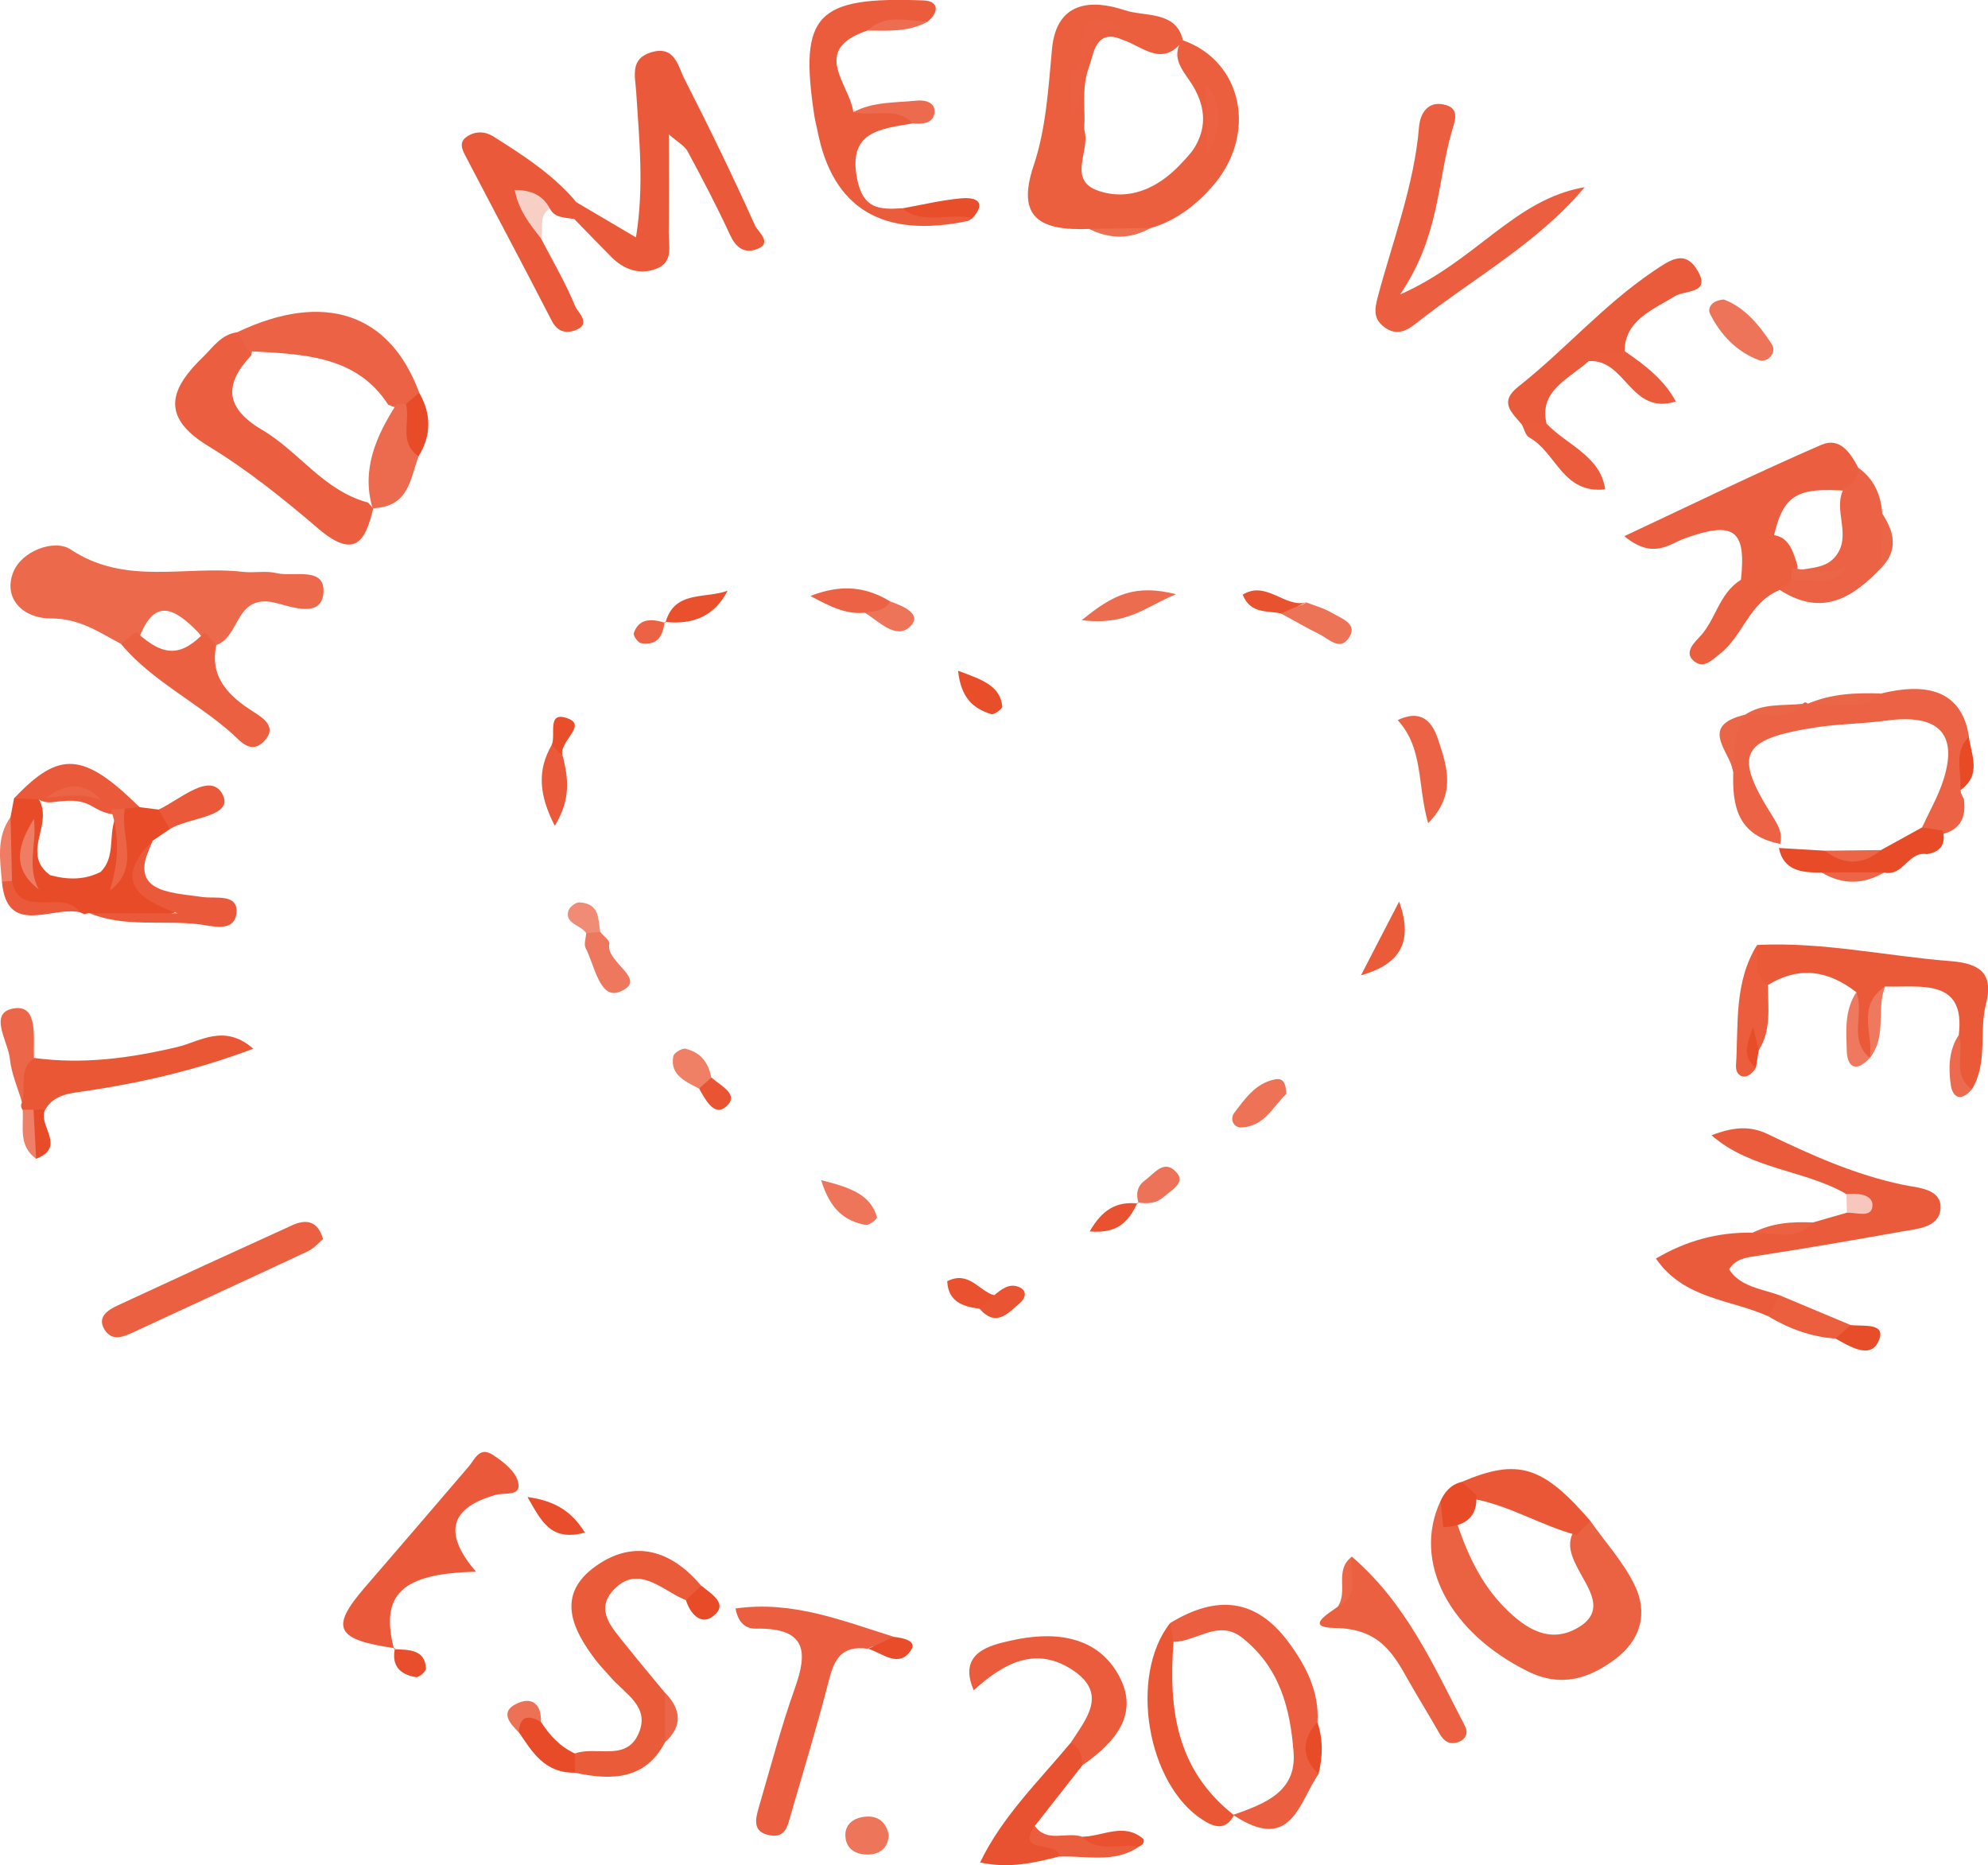 <svg width="210" height="197" viewBox="0 0 210 197" fill="none" xmlns="http://www.w3.org/2000/svg">
<g clip-path="url(#clip0_116_510)">
<path d="M12.79 68.008C10.457 66.784 8.423 65.306 5.348 65.317C2.537 65.329 0.335 63.311 1.364 60.521C2.237 58.173 5.755 56.905 7.454 58.029C13.257 61.9 19.622 59.694 25.676 60.4C26.836 60.532 28.093 60.257 29.205 60.532C31.024 60.973 34.434 59.761 34.159 62.682C33.919 65.251 30.916 64.138 29.253 63.708C24.79 62.539 25.436 67.247 22.852 68.129C22.003 67.964 21.428 67.468 20.974 66.828C18.605 64.38 16.343 62.925 14.704 67.39C14.25 68.085 13.711 68.548 12.79 68.008Z" fill="#EC694C"/>
<path d="M115.062 24.18C109.846 24.389 107.333 23 109.188 17.487C110.504 13.562 110.743 9.306 111.126 5.171C111.593 0.187 115.218 -0.132 118.855 1.092C120.901 1.775 124.299 1.114 124.957 4.289C122.791 7.167 120.709 4.907 118.604 4.212C116.654 3.33 115.828 4.3 115.397 5.888C115.278 6.351 115.122 6.814 114.967 7.277C114.404 8.92 114.524 10.607 114.56 12.283C114.596 12.823 114.464 13.396 114.584 13.915C115.11 16.032 112.729 19.053 116.067 20.166C119.262 21.236 122.217 19.891 124.502 17.553C125.029 17.013 125.543 16.462 125.998 15.877C127.493 13.65 127.374 11.412 126.07 9.163C125.16 7.619 123.533 6.219 124.861 4.223C131.286 6.406 132.925 14.257 127.984 19.78C126.285 21.688 124.215 23.32 121.535 24.092C119.393 24.886 117.228 24.698 115.062 24.191V24.18Z" fill="#EB5F3F"/>
<path d="M191.515 129.113C192.699 128.772 193.896 128.43 195.08 128.088C196.025 127.415 196.109 126.754 195.032 126.114C190.677 123.567 184.982 123.556 180.794 119.907C183.068 119.036 184.826 118.87 186.717 119.775C191.323 121.991 195.953 124.086 201.098 125.155C202.522 125.453 205.19 125.519 204.975 127.724C204.783 129.687 202.486 129.786 200.775 130.095C195.762 130.988 190.737 131.859 185.7 132.631C184.503 132.818 183.379 132.906 182.649 134.064C183.821 135.916 186.071 136.115 187.997 136.81C188.655 138.033 187.818 138.574 186.789 139.026C182.864 137.24 177.887 137.24 174.92 132.928C178.114 131.043 181.453 130.128 185.15 130.194C187.124 129.158 189.624 130.646 191.491 129.102L191.515 129.113Z" fill="#EA5B3B"/>
<path d="M60.935 21.39C62.849 22.526 64.775 23.651 67.18 25.073C68.054 19.692 67.515 14.697 67.204 9.714C67.097 8.071 66.522 6.23 68.748 5.535C71.296 4.741 71.619 7.001 72.289 8.314C74.909 13.441 77.422 18.623 79.779 23.86C80.066 24.488 81.801 25.779 79.731 26.385C78.463 26.76 77.661 25.988 77.111 24.797C75.735 21.82 74.203 18.887 72.636 15.988C72.325 15.403 71.583 15.006 70.65 14.19C70.65 17.895 70.674 21.225 70.638 24.555C70.626 25.944 71.176 27.675 69.346 28.381C67.563 29.075 65.876 28.458 64.572 27.135C63.256 25.812 61.964 24.466 60.66 23.132C60.229 22.482 60.325 21.898 60.935 21.379V21.39Z" fill="#EA5A3A"/>
<path d="M147.917 31.093C155.993 27.521 159.965 21.049 167.395 19.77C162.454 25.69 155.55 29.428 149.58 34.158C148.73 34.831 147.654 35.503 146.397 34.666C145.045 33.772 145.177 32.725 145.548 31.325C147.139 25.371 149.388 19.56 149.903 13.374C150.023 11.963 150.836 10.706 152.451 11.026C154.318 11.39 153.684 12.746 153.313 14.047C151.817 19.339 152.045 24.985 147.905 31.093H147.917Z" fill="#EB5E3F"/>
<path d="M96.41 13.033C92.892 13.628 89.566 13.915 90.535 18.877C91.158 22.019 92.785 22.163 95.297 21.997C97.606 23.364 100.586 20.652 102.715 23.044C102.548 23.144 102.404 23.298 102.225 23.342C93.235 25.217 87.943 22.03 86.348 13.783C86.24 13.242 86.097 12.713 86.013 12.173C84.41 1.544 86.192 -0.386 97.559 0.044C99.186 0.111 99.21 1.279 98.001 2.261C95.991 3.198 93.586 1.908 91.648 3.22C85.546 5.26 89.734 8.832 90.141 11.842C92.33 11.754 94.903 10.012 96.398 13.033H96.41Z" fill="#EA5C3C"/>
<path d="M206.913 109.311C207.643 103.302 202.953 104.294 199.124 104.195C196.612 106.345 199.268 109.432 197.521 111.726C193.92 109.961 196.361 107.139 196.097 104.801C193.178 102.53 190.103 101.979 186.765 104.03C183.678 103.247 185.138 101.416 185.628 99.807C192.532 99.454 199.256 100.986 206.076 101.516C209.342 101.769 210.574 102.971 209.785 106.047C209.031 109.002 210.012 112.222 208.301 115.055C205.023 113.721 206.71 111.373 206.925 109.322L206.913 109.311Z" fill="#EA5938"/>
<path d="M168.004 160.659C169.584 162.897 171.486 164.992 172.659 167.395C174.094 170.306 173.376 173.206 170.577 175.268C167.861 177.275 164.93 178.278 161.388 176.525C153.097 172.423 149.172 164.981 152.152 158.564C152.953 158.95 153.384 159.611 153.731 160.35C154.867 163.823 156.303 167.164 159.019 169.876C161.113 171.971 163.673 173.691 166.7 171.905C169.703 170.141 167.777 167.792 166.7 165.719C166.102 164.562 165.552 163.415 166.054 162.103C166.473 161.364 167.083 160.835 168.004 160.67V160.659Z" fill="#EB6242"/>
<path d="M203.036 87.391C203.802 85.727 204.735 84.106 205.286 82.386C206.865 77.457 204.747 75.362 199.232 76.112C196.695 76.454 194.099 76.454 191.574 76.862C183.869 78.108 183.116 79.662 187.184 86.123C187.818 87.127 188.332 87.976 188.045 89.133C183.487 88.229 182.984 85.065 183.092 81.559C182.577 79.353 181.895 77.126 184.396 75.472L184.348 75.494C186.179 74.26 188.643 75.88 190.402 74.337L190.689 74.16L190.988 74.326C193.453 73.3 196.324 74.689 198.729 73.245C204.225 71.893 207.312 73.418 207.99 77.821C207.045 79.607 208.205 81.691 207.092 83.455C207.14 83.786 207.272 84.095 207.451 84.392C207.727 86.421 207.021 87.844 204.64 88.207C203.97 88.163 203.431 87.899 203.036 87.391Z" fill="#EB6244"/>
<path d="M91.684 174.143C88.812 173.735 88.094 175.367 87.544 177.528C86.324 182.291 84.876 187.011 83.512 191.741C83.213 192.777 83.01 194.1 81.418 193.858C79.432 193.549 79.791 192.138 80.162 190.87C81.394 186.669 82.495 182.435 83.967 178.3C85.319 174.518 85.259 171.916 79.851 172.015C78.846 172.037 77.996 171.497 77.697 169.887C83.739 169.027 89.028 171.199 94.412 172.875C93.909 174.044 92.497 173.548 91.684 174.132V174.143Z" fill="#EB5F40"/>
<path d="M60.743 185.202C62.945 184.375 66.151 186.106 67.455 183.096C68.712 180.23 65.996 178.906 64.488 177.131C64.01 176.569 63.471 176.04 63.017 175.455C60.432 172.115 58.673 168.443 62.933 165.411C67.061 162.478 71.009 163.812 74.072 167.495C73.856 168.3 73.33 168.818 72.445 169.005C72.098 168.84 71.751 168.696 71.416 168.509C69.274 167.307 67.013 165.499 64.763 167.98C62.825 170.119 64.704 171.982 66.067 173.702C67.419 175.411 68.843 177.087 70.231 178.774C71.164 180.516 71.14 182.269 70.243 184.022C68.209 187.948 64.656 188.091 60.719 187.231C60.037 186.558 60.002 185.875 60.719 185.202H60.743Z" fill="#EA5B3A"/>
<path d="M41.732 174.088C35.462 173.184 34.84 171.96 38.513 167.693C42.175 163.437 45.848 159.192 49.485 154.925C50.179 154.12 50.633 152.731 52.069 153.668C53.158 154.374 54.414 155.377 54.713 156.469C55.168 158.112 53.361 157.604 52.344 157.891C46.996 159.402 47.176 162.401 50.286 166.006C42.39 166.183 40.129 168.41 41.624 174.198L41.732 174.099V174.088Z" fill="#EA5A3A"/>
<path d="M39.423 53.685C38.633 57.092 37.52 59.176 33.584 55.802C29.935 52.671 26.118 49.617 21.966 47.092C16.762 43.916 18.114 40.917 21.488 37.664C22.529 36.65 23.366 35.316 25.089 35.084C26.298 35.536 26.86 36.308 26.537 37.532C23.689 40.564 23.701 43.056 27.709 45.416C31.622 47.72 34.134 51.8 38.896 53.09C39.076 53.288 39.243 53.487 39.423 53.696V53.685Z" fill="#EB5F40"/>
<path d="M130.257 191.686C133.631 190.506 136.957 189.238 136.646 185.092C136.299 180.505 135.222 176.139 131.202 172.964C128.713 171.001 126.392 173.383 123.976 173.416C123.282 172.842 123.162 172.17 123.617 171.42C128.618 168.366 132.71 168.917 136.036 173.349C137.926 175.874 139.374 178.653 139.17 181.884C138.357 183.725 138.201 185.555 139.29 187.352C137.184 190.407 136.407 195.787 130.257 191.686Z" fill="#EB5F40"/>
<path d="M183.905 61.216C184.48 55.923 183.14 55.008 177.971 56.861C176.32 57.456 174.633 59.143 171.582 56.629C178.761 53.266 185.509 49.969 192.4 46.981C194.398 46.121 195.499 47.897 196.301 49.418C197.258 50.543 196.743 51.282 195.571 51.877C189.313 51.381 188.141 52.252 187.04 58.272C186.502 59.716 186.885 62.01 183.893 61.227L183.905 61.216Z" fill="#EB5F40"/>
<path d="M34.135 130.867C33.656 131.263 33.165 131.859 32.519 132.157C26.382 135.034 20.22 137.857 14.082 140.713C12.957 141.242 11.797 141.672 11.031 140.415C10.254 139.125 11.342 138.386 12.407 137.89C18.557 135.034 24.718 132.201 30.892 129.4C32.364 128.739 33.572 128.948 34.123 130.856L34.135 130.867Z" fill="#EB6040"/>
<path d="M60.935 21.39C60.839 21.975 60.755 22.559 60.66 23.143C59.703 22.945 58.59 23.066 58.087 22.019C54.366 22.206 57.334 24.092 57.142 25.183C58.386 27.565 59.762 29.902 60.767 32.361C61.031 33.001 62.61 34.28 60.66 34.919C59.715 35.239 58.853 34.985 58.303 33.916C55.288 28.05 52.165 22.217 49.114 16.362C48.791 15.734 48.48 14.984 49.329 14.422C50.239 13.816 51.244 13.871 52.093 14.4C55.312 16.429 58.518 18.502 60.923 21.401L60.935 21.39Z" fill="#EA5A3A"/>
<path d="M160.766 44.853C159.737 43.586 158.266 42.505 160.396 40.829C165.313 36.948 169.381 32.207 174.657 28.645C176.404 27.477 178.007 26.242 179.383 28.689C180.699 31.038 177.995 30.619 176.906 31.292C174.526 32.758 171.642 33.828 171.606 37.102C170.649 38.414 168.89 37.234 167.802 38.15C165.756 40.024 162.537 41.226 163.363 44.743C162.537 45.526 161.664 45.449 160.766 44.853Z" fill="#EA5B3B"/>
<path d="M142.808 164.418C148.563 169.369 151.458 175.963 154.749 182.302C155.131 183.03 154.844 183.747 153.971 184.023C153.121 184.287 152.535 183.912 152.104 183.174C151.016 181.244 149.831 179.359 148.742 177.429C147.103 174.496 145.608 172.015 141.037 171.949C137.759 171.905 140.284 170.45 141.277 169.722C143.394 168.344 141.241 165.929 142.796 164.418H142.808Z" fill="#EB6041"/>
<path d="M113.112 184.056C114.715 181.575 117.024 178.94 113.423 176.47C109.486 173.779 106.077 175.61 102.858 178.521C101.099 174.485 104.725 173.746 106.759 173.283C111.054 172.302 115.636 172.611 118.053 176.734C120.482 180.88 117.933 183.956 114.344 186.437C113.207 185.963 113.794 184.728 113.112 184.056Z" fill="#EA5C3C"/>
<path d="M26.262 37.091C25.867 36.419 25.485 35.746 25.09 35.073C34.219 30.74 41.17 33.056 44.281 41.468C44.053 42.306 43.479 42.836 42.594 43.089C42.02 43.111 41.481 42.979 40.991 42.725C37.605 37.477 31.874 37.411 26.262 37.091Z" fill="#EB6344"/>
<path d="M3.589 111.737C8.746 112.442 13.723 111.77 18.748 110.579C21.081 110.028 23.689 108.065 26.752 110.766C20.83 112.994 15.123 114.317 9.296 115.199C7.502 115.463 5.755 115.518 4.774 117.205C4.475 117.558 4.08 117.757 3.601 117.823C3.123 117.757 2.728 117.547 2.393 117.228C2.201 116.974 2.177 116.709 2.321 116.434C2.225 114.758 0.49 112.696 3.589 111.748V111.737Z" fill="#EA5735"/>
<path d="M12.79 68.008C13.317 67.578 13.843 67.159 14.37 66.729C17.34 69.478 19.179 69.309 21.62 66.784C22.027 67.236 22.446 67.677 22.852 68.129C22.123 71.47 24.085 73.488 26.813 75.208C27.937 75.913 29.241 76.84 27.937 78.24C26.526 79.761 25.401 78.273 24.563 77.523C20.806 74.16 16.009 71.9 12.778 68.008H12.79Z" fill="#EB6041"/>
<path d="M17.935 87.568C17.325 87.987 16.715 88.406 16.105 88.814C14.059 93.842 14.083 93.875 20.184 95.617C16.811 97.193 16.057 97.249 9.393 96.444L8.89 96.543L8.423 96.344C6.892 95.33 5.145 95.826 3.506 95.815C1.209 95.804 0.575 94.702 0.718 92.86C0.886 90.677 0.324 88.45 1.113 86.289C1.233 85.627 1.352 84.977 1.484 84.315C2.226 83.709 3.016 83.609 3.865 84.106C4.415 84.767 4.571 85.528 4.523 86.333C4.427 88.406 2.86 90.633 5.289 92.43C7.131 92.937 8.926 92.96 10.637 92.088C12.623 90.104 10.9 87.028 13.09 85.12C13.664 84.922 14.202 84.966 14.729 85.252C15.411 85.341 16.081 85.418 16.763 85.506C17.72 85.925 18.545 86.399 17.935 87.568Z" fill="#E84B27"/>
<path d="M123.605 171.42C123.724 172.081 123.844 172.754 123.964 173.416C123.449 180.296 124.131 186.834 130.353 191.719C129.503 193.284 128.414 193.086 127.062 192.226C121.152 188.455 119.226 176.999 123.605 171.42Z" fill="#E95735"/>
<path d="M113.112 184.056C114.141 184.574 114.26 185.5 114.344 186.437C112.669 188.576 110.994 190.704 109.319 192.843C108.266 195.203 112.956 193.714 111.88 196.085C109.247 196.746 106.627 197.386 103.528 196.713C105.873 191.84 109.75 188.102 113.112 184.056Z" fill="#E95230"/>
<path d="M194.817 51.524C195.846 51.138 196.229 50.366 196.301 49.407C198.023 50.631 198.681 52.329 198.837 54.258C199.352 56.188 199.687 58.107 198.693 60.003C195.726 63.112 192.496 65.207 187.997 62.307C187.71 61.403 188.284 60.929 189.026 60.532C190.57 59.838 192.592 60.29 193.824 58.845C195.762 56.585 193.477 53.828 194.817 51.513V51.524Z" fill="#EB6344"/>
<path d="M189.206 61.282C188.799 61.624 188.404 61.966 187.998 62.307C184.743 63.642 184.169 67.115 181.668 69.066C180.915 69.651 180.089 70.533 179.204 70.004C177.864 69.199 178.641 68.184 179.467 67.346C181.274 65.505 181.525 62.704 183.918 61.227C186.37 60.345 185.354 58.283 185.724 56.695C188.739 55.868 189.302 57.842 189.888 59.794C189.864 60.367 189.637 60.874 189.218 61.304L189.206 61.282Z" fill="#EB5E3E"/>
<path d="M9.404 96.455H18.748C14.106 94.856 12.168 92.739 16.116 88.814C13.389 94.239 17.636 94.216 21.441 94.746C22.757 94.933 25.245 94.338 24.97 96.499C24.719 98.516 22.374 97.789 21.046 97.623C17.169 97.16 13.137 97.987 9.404 96.433V96.455Z" fill="#EA5A3A"/>
<path d="M168.005 160.659C167.514 161.155 167.012 161.651 166.521 162.136C162.86 161.144 159.642 159.115 155.873 158.354C155.119 157.924 154.616 157.318 154.413 156.513C160.335 153.999 162.956 154.793 168.005 160.648V160.659Z" fill="#EA5736"/>
<path d="M203.037 87.391C203.767 87.502 204.509 87.612 205.239 87.733C205.526 89.056 205.107 89.971 203.54 90.214C201.542 89.883 201.087 92.607 199.029 92.155C196.828 92.717 194.614 92.717 192.413 92.155C190.307 92.188 188.381 91.945 187.914 89.564C189.529 89.663 191.144 89.762 192.748 89.85C194.734 90.622 196.72 90.721 198.694 89.784C200.142 88.99 201.589 88.185 203.037 87.391Z" fill="#E84B28"/>
<path d="M150.86 86.95C149.699 82.893 150.393 79.056 147.642 76.057C150.549 74.678 151.494 76.796 151.973 78.284C152.834 80.952 153.875 83.896 150.86 86.939V86.95Z" fill="#EB6344"/>
<path d="M185.616 99.807C185.772 101.262 185.09 102.916 186.753 104.03C186.753 106.367 187.148 108.749 185.784 110.921C185.293 110.7 185.126 110.303 185.078 109.84C184.97 110.844 184.803 111.858 185.485 112.773C184.54 114.306 183.307 113.754 183.379 112.53C183.654 108.241 183.14 103.787 185.604 99.807H185.616Z" fill="#EB5D3D"/>
<path d="M14.728 85.252C14.226 85.308 13.711 85.363 13.209 85.407C12.85 85.771 12.407 85.969 11.868 85.991C11.091 85.892 10.421 85.561 9.775 85.186C8.435 84.359 6.963 84.547 5.491 84.734C4.965 84.778 4.486 84.668 4.032 84.425C3.182 84.392 2.333 84.359 1.483 84.326C6.281 79.243 8.818 79.42 14.728 85.241V85.252Z" fill="#EA5A3A"/>
<path d="M160.767 44.853C161.628 44.82 162.501 44.776 163.363 44.743C165.505 47.004 169.082 48.161 169.56 51.69C165.038 52.175 164.416 47.786 161.532 46.199C161.126 45.978 161.018 45.306 160.767 44.853Z" fill="#EA5C3C"/>
<path d="M182.098 31.633C184.336 32.482 185.855 34.368 187.147 36.33C187.77 37.268 186.669 38.37 185.807 38.039C183.403 37.135 181.716 35.305 180.639 33.144C180.352 32.559 180.77 31.733 182.086 31.633H182.098Z" fill="#ED7459"/>
<path d="M3.589 111.737C1.879 113.005 2.8 114.868 2.321 116.423C1.879 114.89 1.197 113.379 1.041 111.825C0.85 109.95 -1.376 106.83 1.627 106.488C4.056 106.202 3.506 109.708 3.589 111.737Z" fill="#EC6749"/>
<path d="M41.911 42.648C42.234 42.648 42.557 42.659 42.88 42.67C44.771 44.214 43.79 46.353 44.208 48.205C43.323 50.565 43.227 53.509 39.411 53.685L39.339 53.619C38.166 49.562 39.734 46.044 41.911 42.648Z" fill="#EC6A4D"/>
<path d="M167.813 38.139C168.807 36.937 170.278 37.224 171.618 37.091C173.748 38.547 175.77 40.079 177.026 42.406C172.216 43.905 171.762 37.874 167.813 38.139Z" fill="#EA5C3C"/>
<path d="M60.744 185.202C60.744 185.875 60.744 186.558 60.744 187.231C57.514 187.286 56.233 185.037 54.81 182.964C54.08 182.181 54.08 181.222 54.965 180.792C55.898 180.34 56.652 181.101 57.143 181.872C58.052 183.251 59.129 184.475 60.744 185.213V185.202Z" fill="#E84B27"/>
<path d="M143.765 103.015C144.937 100.744 146.11 98.461 147.797 95.22C149.484 99.928 147.414 101.968 143.765 103.015Z" fill="#EA5B3A"/>
<path d="M86.742 124.648C89.937 125.442 91.959 126.203 92.641 128.562C92.689 128.739 91.803 129.444 91.456 129.378C89.195 128.959 87.687 127.724 86.742 124.648Z" fill="#EE755A"/>
<path d="M135.88 115.541C134.469 116.831 133.631 118.937 131.178 119.08C130.269 119.135 129.886 118.165 130.401 117.503C131.525 116.059 132.59 114.438 134.648 114.008C135.713 113.787 135.821 114.658 135.88 115.541Z" fill="#ED7256"/>
<path d="M124.239 62.76C121.032 64.038 119.166 66.1 114.272 65.505C117.587 62.77 119.896 61.679 124.239 62.76Z" fill="#EC6C4F"/>
<path d="M111.88 196.096C111.999 194.354 107.142 195.964 109.319 192.854C110.587 194.685 112.681 193.428 114.284 193.99C116.103 195.269 118.52 193.615 120.302 195.048C117.706 196.846 114.715 195.964 111.868 196.096H111.88Z" fill="#EA5E3E"/>
<path d="M186.812 139.037C187.219 138.298 187.614 137.559 188.021 136.821C190.521 137.868 193.022 138.915 195.523 139.963C195.343 140.779 194.769 141.231 193.907 141.385C191.311 141.198 188.978 140.338 186.824 139.048L186.812 139.037Z" fill="#EB5E3E"/>
<path d="M59.464 79.905C59.978 82.099 60.385 84.293 58.602 87.226C56.867 83.83 56.784 81.294 58.279 78.681C58.973 78.835 59.069 79.497 59.464 79.905Z" fill="#EA5A3A"/>
<path d="M17.934 87.568C17.539 86.884 17.157 86.19 16.762 85.506C19.011 84.459 22.23 81.448 23.51 83.907C24.766 86.3 19.944 86.311 17.934 87.568Z" fill="#EA5A3A"/>
<path d="M63.412 98.428C63.747 98.858 64.441 99.344 64.369 99.696C63.914 101.67 68.652 103.467 65.446 104.757C63.352 105.595 62.802 101.946 61.868 100.137C61.653 99.718 61.892 99.101 61.916 98.572C62.359 97.965 62.861 97.921 63.412 98.439V98.428Z" fill="#EE785E"/>
<path d="M137.974 63.62C138.872 63.972 139.841 64.226 140.643 64.7C141.707 65.34 143.598 65.902 142.401 67.49C141.48 68.713 140.319 67.457 139.374 66.982C137.998 66.31 136.67 65.527 135.318 64.799C135.821 63.675 137.245 64.303 137.974 63.62Z" fill="#ED7357"/>
<path d="M44.209 48.205C42.079 46.706 43.383 44.501 42.881 42.67C43.347 42.273 43.814 41.876 44.281 41.48C45.573 43.729 45.585 45.978 44.209 48.205Z" fill="#E84B28"/>
<path d="M93.885 193.802C93.825 195.037 93.095 195.842 91.719 195.875C90.415 195.908 89.398 195.28 89.303 194.001C89.207 192.7 90.14 191.983 91.444 191.873C92.832 191.763 93.622 192.523 93.885 193.814V193.802Z" fill="#ED755A"/>
<path d="M70.291 65.781C71.224 62.296 74.538 63.278 76.859 62.385C75.471 65.108 73.162 66.012 70.207 65.681L70.279 65.77L70.291 65.781Z" fill="#E9502D"/>
<path d="M91.348 64.722C89.338 64.898 87.735 64.083 85.606 62.947C88.956 61.635 91.54 62.01 94.028 63.52C93.981 65.527 92.665 65.119 91.348 64.722Z" fill="#EB6344"/>
<path d="M102.715 23.055C100.286 22.416 97.522 23.794 95.297 22.008C97.367 21.644 99.425 21.137 101.518 20.949C103.325 20.784 104.163 21.456 102.715 23.055Z" fill="#E84E2A"/>
<path d="M55.719 158.112C58.818 158.542 60.469 159.765 61.785 161.871C58.172 162.842 57.214 160.703 55.719 158.112Z" fill="#E94E2C"/>
<path d="M73.844 114.978C72.361 114.206 70.734 113.501 71.128 111.538C71.2 111.196 72.062 110.678 72.409 110.766C74.06 111.152 74.861 112.31 75.136 113.809C74.993 114.471 74.55 114.846 73.832 114.978H73.844Z" fill="#EF7F65"/>
<path d="M101.219 70.853C103.863 71.812 105.658 72.473 105.873 74.612C105.897 74.866 105 75.516 104.725 75.428C102.786 74.844 101.506 73.686 101.207 70.853H101.219Z" fill="#E94E2B"/>
<path d="M1.268 93.048C1.998 97.182 6.819 93.82 8.423 96.355C5.503 95.661 0.706 99.002 0.203 93.103C0.526 92.596 0.873 92.552 1.268 93.048Z" fill="#EA5A3A"/>
<path d="M96.41 13.033C94.651 11.169 92.21 12.393 90.152 11.842C92.222 10.728 94.567 10.861 96.829 10.629C97.834 10.53 98.898 10.883 98.695 12.007C98.516 13.044 97.415 13.132 96.41 13.033Z" fill="#EC6A4D"/>
<path d="M105 136.81C105.754 136.214 106.543 135.508 107.596 135.916C108.565 136.302 108.338 137.118 107.74 137.625C106.496 138.662 105.251 140.261 103.469 138.221C103.181 137.008 103.516 136.369 105.012 136.81H105Z" fill="#E95432"/>
<path d="M57.143 25.172C55.934 23.662 54.75 22.129 54.379 20.067C56.126 20.067 57.358 20.64 58.076 22.019C56.82 22.835 57.49 24.136 57.131 25.183L57.143 25.172Z" fill="#F8CFC5"/>
<path d="M120.278 127.107C119.991 126.17 120.063 125.31 120.96 124.659C121.965 123.931 122.994 122.344 124.31 123.865C125.231 124.946 123.748 125.706 122.922 126.423C122.121 127.118 121.187 127.173 120.182 126.996L120.29 127.096L120.278 127.107Z" fill="#ED7358"/>
<path d="M154.425 156.513C154.928 156.976 155.442 157.439 155.945 157.891C156.124 160.184 154.832 161.21 152.463 161.309C152.367 160.383 152.272 159.468 152.164 158.542C152.607 157.571 153.253 156.788 154.425 156.513Z" fill="#E84B28"/>
<path d="M193.896 141.374C194.434 140.9 194.972 140.426 195.511 139.952C196.875 140.117 199.447 139.643 198.37 141.793C197.497 143.524 195.355 142.201 193.896 141.374Z" fill="#E84D29"/>
<path d="M196.085 104.801C197.007 107.029 195.188 109.741 197.509 111.737C196.037 113.357 195.128 112.652 195.08 111.009C195.02 108.925 194.817 106.742 196.085 104.812V104.801Z" fill="#EE795E"/>
<path d="M105 136.81C104.485 137.284 103.971 137.747 103.457 138.221C101.626 138 100.154 137.427 100.059 135.321C102.32 134.174 103.385 136.313 105 136.81Z" fill="#E9512F"/>
<path d="M137.974 63.62C137.088 64.016 136.203 64.413 135.317 64.799C133.906 64.457 132.087 64.898 131.273 62.804C133.774 61.271 135.712 64.226 137.974 63.62Z" fill="#E9522E"/>
<path d="M72.457 168.994C72.995 168.487 73.546 167.991 74.084 167.484C75.185 168.388 77.039 169.435 75.281 170.736C73.989 171.696 72.864 170.361 72.457 168.994Z" fill="#E84B27"/>
<path d="M120.314 195.048C118.304 194.685 116.007 195.743 114.296 193.99C116.461 193.99 118.687 192.435 120.769 194.221C120.852 194.299 120.828 194.574 120.745 194.707C120.661 194.85 120.458 194.938 120.314 195.048Z" fill="#E9512F"/>
<path d="M120.171 127.008C119.31 128.794 118.281 130.348 115.11 130.062C116.438 127.735 117.97 126.853 120.267 127.118L120.159 127.019L120.171 127.008Z" fill="#E95230"/>
<path d="M73.845 114.978C74.275 114.592 74.706 114.206 75.149 113.809C76.166 114.714 78.296 115.673 76.561 116.985C75.4 117.867 74.455 116.059 73.845 114.967V114.978Z" fill="#E95432"/>
<path d="M206.913 109.311C207.535 111.185 206.147 113.479 208.289 115.044C207.14 116.434 206.243 115.904 206.063 114.559C205.824 112.784 205.836 110.943 206.913 109.311Z" fill="#EC6B4E"/>
<path d="M41.624 174.187C43.18 174.254 44.879 174.187 44.998 176.205C45.022 176.514 44.268 177.186 43.969 177.142C42.139 176.867 41.349 175.819 41.72 174.099L41.612 174.187H41.624Z" fill="#E84E2B"/>
<path d="M197.521 111.726C197.916 109.19 196.05 106.246 199.124 104.195C198.179 106.632 199.352 109.443 197.521 111.726Z" fill="#EE795E"/>
<path d="M63.412 98.428C62.91 98.472 62.407 98.516 61.916 98.561C61.39 97.69 59.643 97.59 60.038 96.201C60.146 95.815 60.816 95.286 61.199 95.308C63.388 95.418 63.161 97.094 63.412 98.439V98.428Z" fill="#F08C75"/>
<path d="M91.684 174.143C92.593 173.724 93.502 173.305 94.412 172.886C95.393 172.997 96.912 173.294 96.23 174.298C94.914 176.26 93.203 174.573 91.672 174.132L91.684 174.143Z" fill="#E84C29"/>
<path d="M91.349 64.722C92.366 64.557 93.454 64.535 94.029 63.52C95.428 64.016 97.534 64.888 96.087 66.222C94.615 67.567 92.844 65.615 91.361 64.722H91.349Z" fill="#ED7459"/>
<path d="M3.541 117.217C3.948 117.217 4.367 117.205 4.773 117.194C3.924 118.837 7.095 121.12 3.816 122.388C2.56 120.712 2.991 118.97 3.541 117.217Z" fill="#E84B28"/>
<path d="M1.269 93.048C0.922 93.081 0.563 93.092 0.204 93.103C0.001 90.776 -0.406 88.428 1.113 86.3C1.161 88.549 1.221 90.798 1.269 93.048Z" fill="#EE7D63"/>
<path d="M184.396 75.472C183.199 77.358 183.175 79.464 183.092 81.548C182.816 79.398 179.287 76.652 184.396 75.472Z" fill="#EB6647"/>
<path d="M59.464 79.905C59.069 79.497 58.674 79.089 58.279 78.681C58.758 77.622 57.693 75.009 60.014 75.891C62.084 76.674 58.866 78.405 59.452 79.905H59.464Z" fill="#E94E2B"/>
<path d="M198.717 73.245C196.444 75.428 193.585 74.105 190.988 74.326C193.441 73.256 196.073 73.157 198.717 73.245Z" fill="#EB6647"/>
<path d="M70.207 65.692C70.016 67.06 69.561 68.228 67.707 67.931C67.384 67.876 66.857 67.126 66.953 66.85C67.527 65.251 68.867 65.351 70.279 65.781L70.207 65.692Z" fill="#EB6344"/>
<path d="M57.142 181.861C55.718 181.046 54.893 181.332 54.797 182.953C53.84 182.038 52.847 180.847 54.438 180.009C56.185 179.083 57.214 180.009 57.142 181.861Z" fill="#ED7154"/>
<path d="M207.081 83.455C207.248 81.559 206.315 79.519 207.978 77.821C208.242 79.772 209.354 81.845 207.081 83.455Z" fill="#E84A26"/>
<path d="M142.808 164.418C142.449 166.227 143.813 168.443 141.288 169.722C142.461 168.112 140.893 165.852 142.808 164.418Z" fill="#EC6648"/>
<path d="M190.403 74.337C188.74 76.321 186.407 75.296 184.349 75.494C186.167 74.237 188.357 74.568 190.403 74.337Z" fill="#EB6647"/>
<path d="M192.412 92.144C194.614 92.144 196.827 92.144 199.028 92.144C196.827 93.445 194.614 93.467 192.412 92.144Z" fill="#EB6546"/>
<path d="M198.693 60.003C198.741 58.084 198.789 56.177 198.837 54.258C200.105 56.199 200.56 58.129 198.693 60.003Z" fill="#EB6547"/>
<path d="M185.485 112.773C183.894 111.549 184.648 110.017 185.186 108.462C185.39 109.278 185.581 110.105 185.784 110.921C185.689 111.538 185.581 112.156 185.485 112.773Z" fill="#E84D2A"/>
<path d="M70.255 184.011C70.255 182.258 70.255 180.516 70.243 178.763C71.918 180.505 72.169 182.258 70.255 184.011Z" fill="#EB6648"/>
<path d="M115.062 24.18C117.216 24.147 119.382 24.114 121.535 24.081C119.394 25.282 117.24 25.271 115.062 24.18Z" fill="#ED6F52"/>
<path d="M139.278 187.363C137.435 185.577 137.495 183.747 139.158 181.895C139.768 183.703 139.744 185.533 139.278 187.363Z" fill="#E84B27"/>
<path d="M191.515 129.113C189.744 131.186 187.339 130.095 185.174 130.205C187.148 129.158 189.314 129.014 191.515 129.113Z" fill="#EB6243"/>
<path d="M195.045 126.125C196.277 125.971 197.833 126.181 197.797 127.316C197.749 128.717 196.098 128.022 195.093 128.099C195.081 127.438 195.057 126.787 195.045 126.125Z" fill="#F7C7BD"/>
<path d="M91.659 3.231C93.502 1.389 95.835 2.26 98.012 2.271C96.038 3.396 93.837 3.242 91.659 3.231Z" fill="#EC6D50"/>
<path d="M3.541 117.216C3.637 118.937 3.721 120.668 3.816 122.388C1.902 120.998 2.524 119.025 2.393 117.216C2.775 117.205 3.158 117.205 3.541 117.216Z" fill="#EF8067"/>
<path d="M198.693 89.784C196.731 91.416 194.757 91.383 192.747 89.85C194.733 89.828 196.707 89.806 198.693 89.784Z" fill="#EB6546"/>
<path d="M119.022 3.209C115.863 2.448 115.05 4.454 114.32 6.582C114.2 3.462 114.212 0.496 119.022 3.209Z" fill="#EB6040"/>
<path d="M127.493 16.307C127.457 13.771 127.409 11.224 127.373 8.688C129.24 11.202 129.096 13.749 127.493 16.307Z" fill="#EB6141"/>
<path d="M114.369 6.505C114.165 8.479 114.5 10.541 113.196 12.327C113.364 10.353 112.167 8.137 114.369 6.505Z" fill="#EB6040"/>
<path d="M11.605 94.051C12.479 91.217 12.694 88.373 11.725 85.517C12.216 85.484 12.706 85.451 13.197 85.407C12.622 88.284 14.908 91.603 11.605 94.051Z" fill="#EB6446"/>
<path d="M3.577 86.487C3.948 88.957 2.763 91.526 4.103 93.941C1.065 91.625 2.01 89.078 3.577 86.487Z" fill="#EE7D63"/>
<path d="M189.302 59.937C191.216 60.411 193.142 60.698 195.033 59.849C193.657 62.263 191.18 60.94 189.206 61.282C189.242 60.83 189.266 60.378 189.302 59.937Z" fill="#EB6547"/>
<path d="M10.732 84.525C8.818 83.72 6.832 84.073 4.857 84.271C6.891 82.772 8.866 82.474 10.732 84.525Z" fill="#EB6446"/>
</g>
<defs>
<clipPath id="clip0_116_510">
<rect width="210" height="197" fill="white"/>
</clipPath>
</defs>
</svg>
